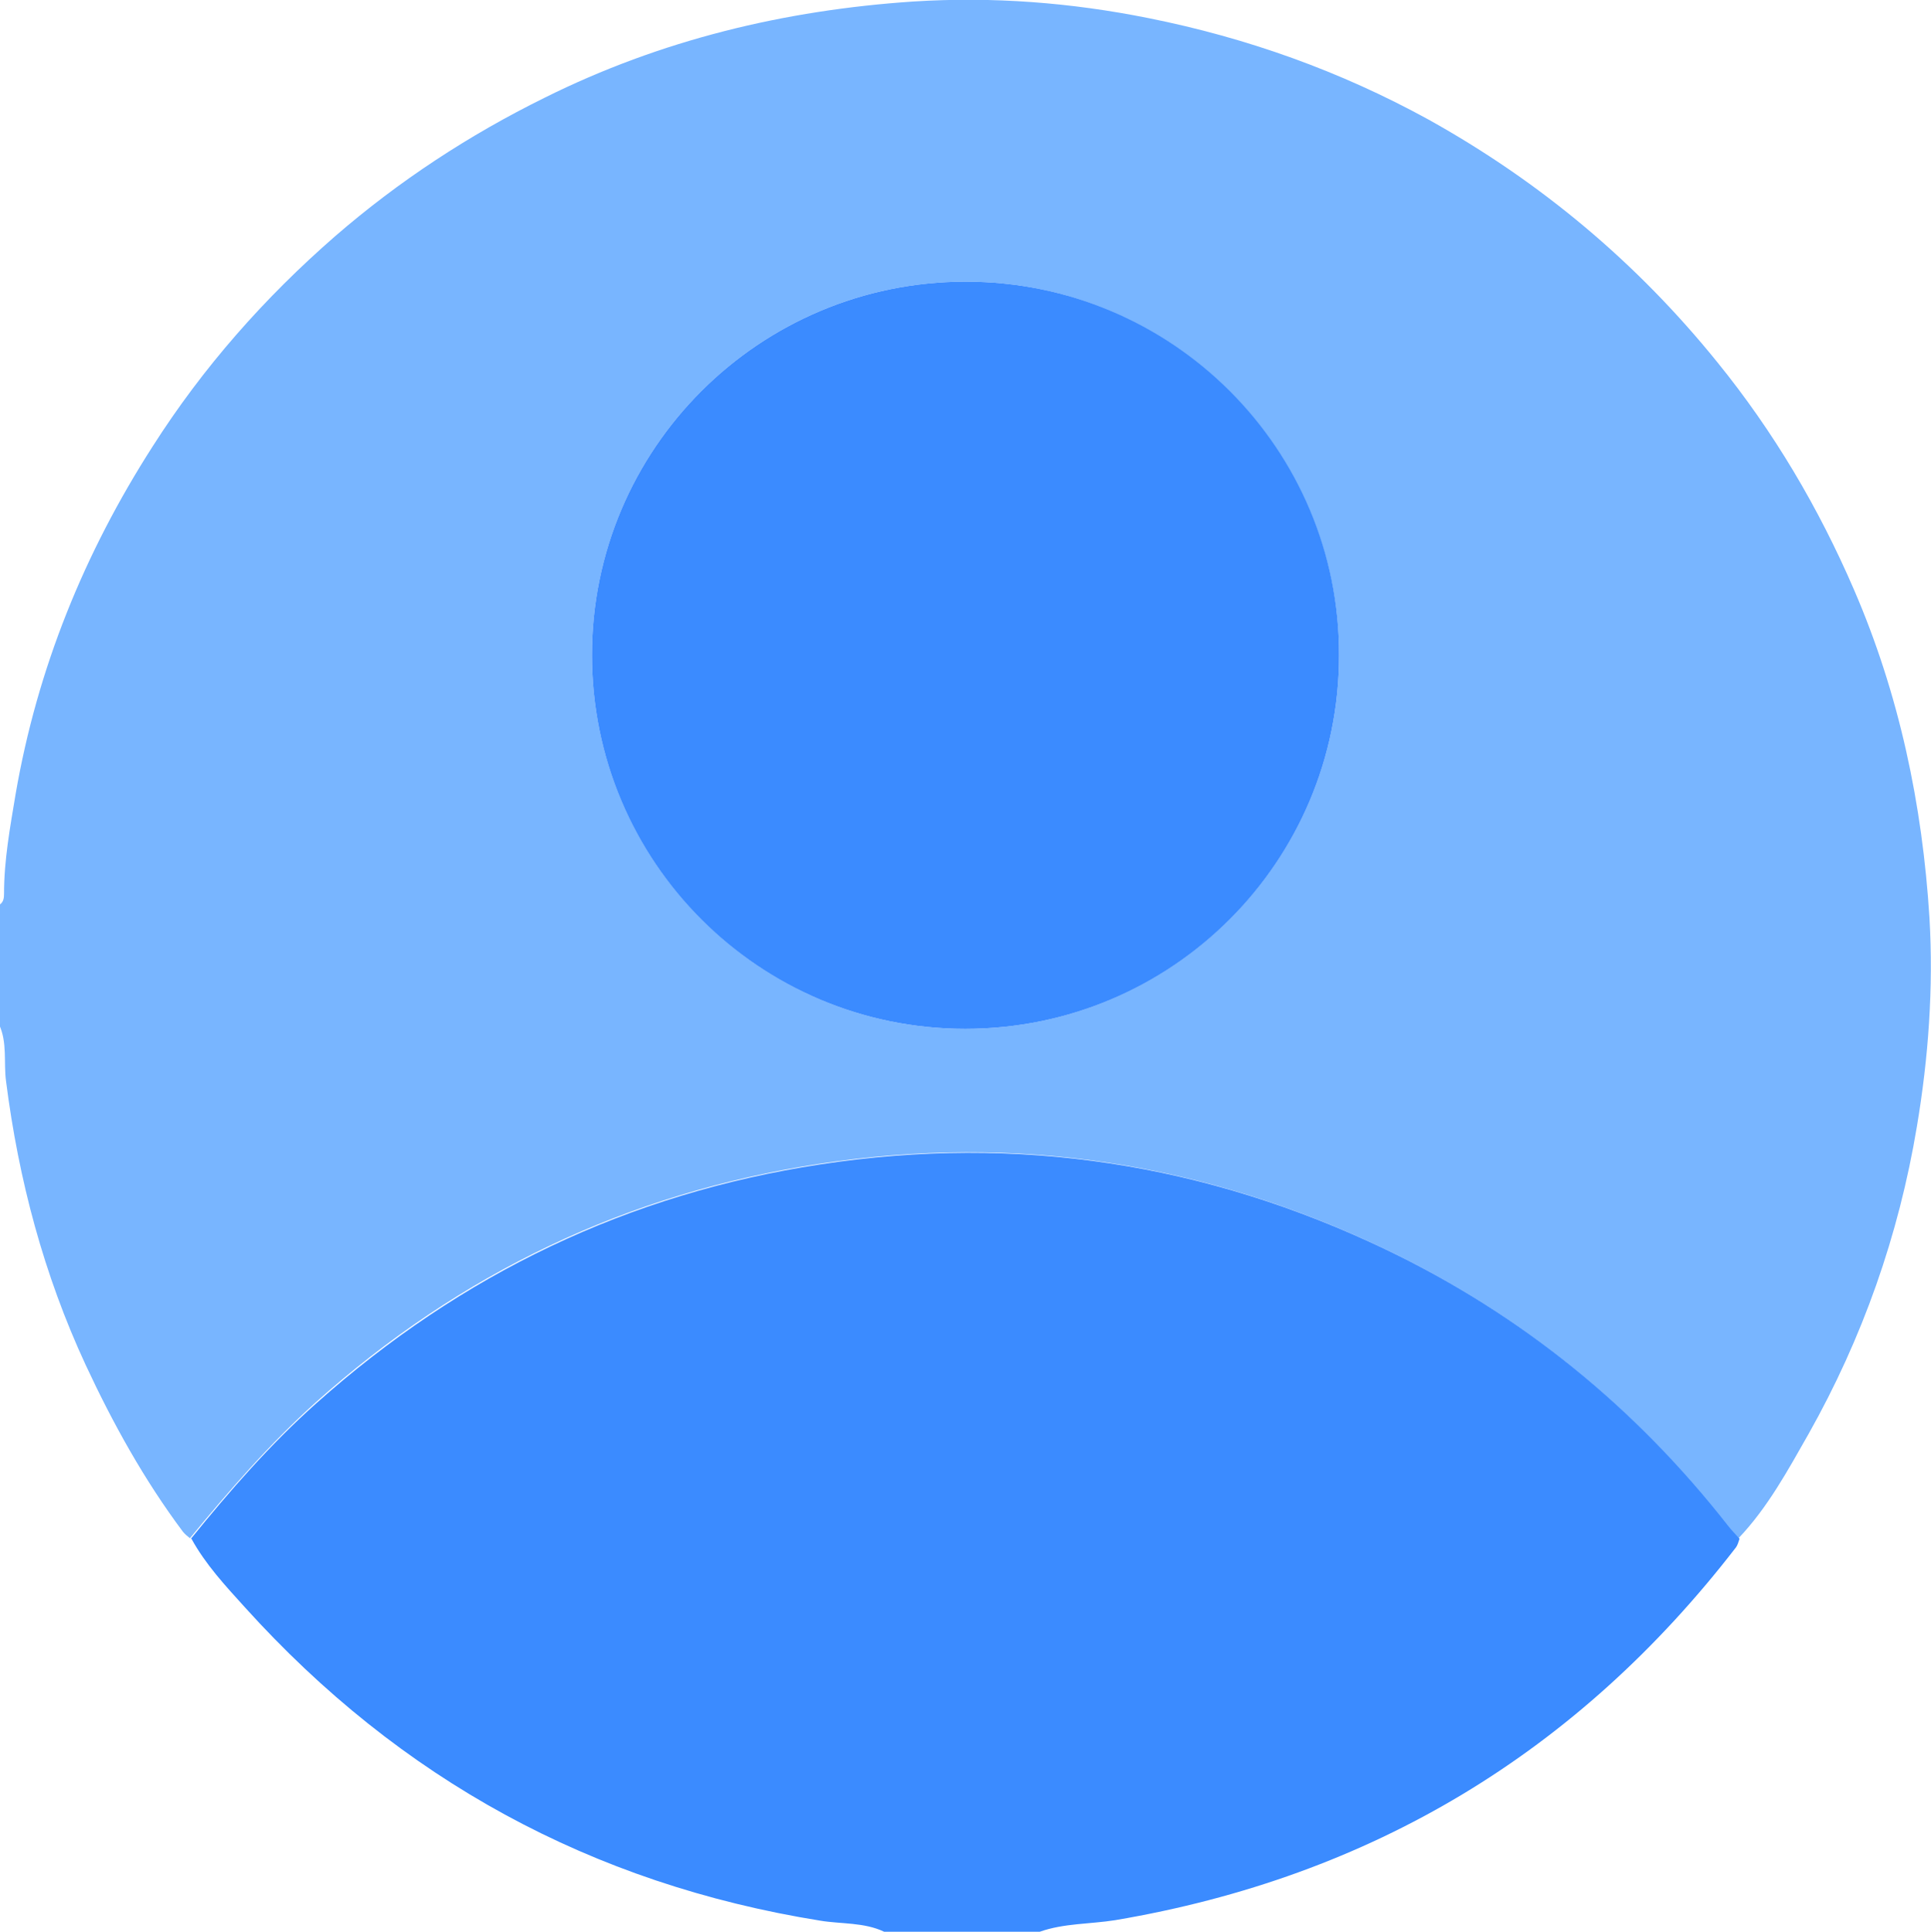 <?xml version="1.0" encoding="UTF-8"?>
<svg id="Layer_1" data-name="Layer 1" xmlns="http://www.w3.org/2000/svg" viewBox="0 0 38.33 38.34">
  <defs>
    <style>
      .cls-1 {
        fill: #78b5ff;
      }

      .cls-1, .cls-2 {
        stroke-width: 0px;
      }

      .cls-2 {
        fill: #3b8bff;
      }
    </style>
  </defs>
  <g id="SOJaLs.tif">
    <g>
      <path class="cls-1" d="m0,20.34v-2.39c.07-.05.08-.13.08-.21,0-.67.12-1.32.23-1.98.43-2.49,1.36-4.78,2.72-6.9,1-1.57,2.22-2.95,3.62-4.17,1.27-1.1,2.66-2.01,4.16-2.75C13.12.79,15.58.2,18.13.03c1.57-.1,3.13.02,4.67.33,1.95.39,3.8,1.05,5.55,2.01,2.23,1.24,4.14,2.84,5.74,4.82,1.12,1.38,2.01,2.89,2.71,4.51.9,2.08,1.36,4.27,1.5,6.52.08,1.39-.02,2.77-.25,4.14-.36,2.16-1.08,4.2-2.15,6.1-.41.72-.81,1.46-1.39,2.07-.08-.09-.16-.17-.23-.26-1.84-2.35-4.1-4.19-6.79-5.48-3.57-1.71-7.31-2.29-11.23-1.69-3.8.58-7.13,2.17-10,4.74-.91.82-1.71,1.74-2.49,2.69-.05-.04-.1-.08-.14-.13-.77-1.03-1.39-2.15-1.93-3.31-.83-1.79-1.33-3.67-1.58-5.63-.05-.37.03-.77-.14-1.13Zm19.16.08c4.09,0,7.42-3.32,7.42-7.41,0-4.09-3.33-7.42-7.41-7.42-4.1,0-7.42,3.32-7.42,7.41,0,4.09,3.32,7.42,7.41,7.42Z"/>
      <path class="cls-2" d="m3.79,30.54c.77-.95,1.57-1.87,2.49-2.69,2.87-2.56,6.19-4.16,10-4.74,3.92-.6,7.66-.02,11.23,1.69,2.69,1.29,4.95,3.13,6.79,5.48.07.09.15.17.23.26-.02.06-.04.13-.07.17-3.14,4.07-7.24,6.54-12.32,7.4-.5.08-1.02.06-1.5.23h-3.09c-.4-.19-.85-.15-1.27-.22-4.54-.73-8.34-2.81-11.42-6.22-.39-.43-.78-.85-1.06-1.36Z"/>
      <path class="cls-2" d="m19.16,20.42c-4.09,0-7.41-3.32-7.41-7.42,0-4.09,3.32-7.41,7.42-7.41,4.09,0,7.42,3.32,7.41,7.42,0,4.09-3.32,7.41-7.42,7.41Z"/>
    </g>
  </g>
</svg>